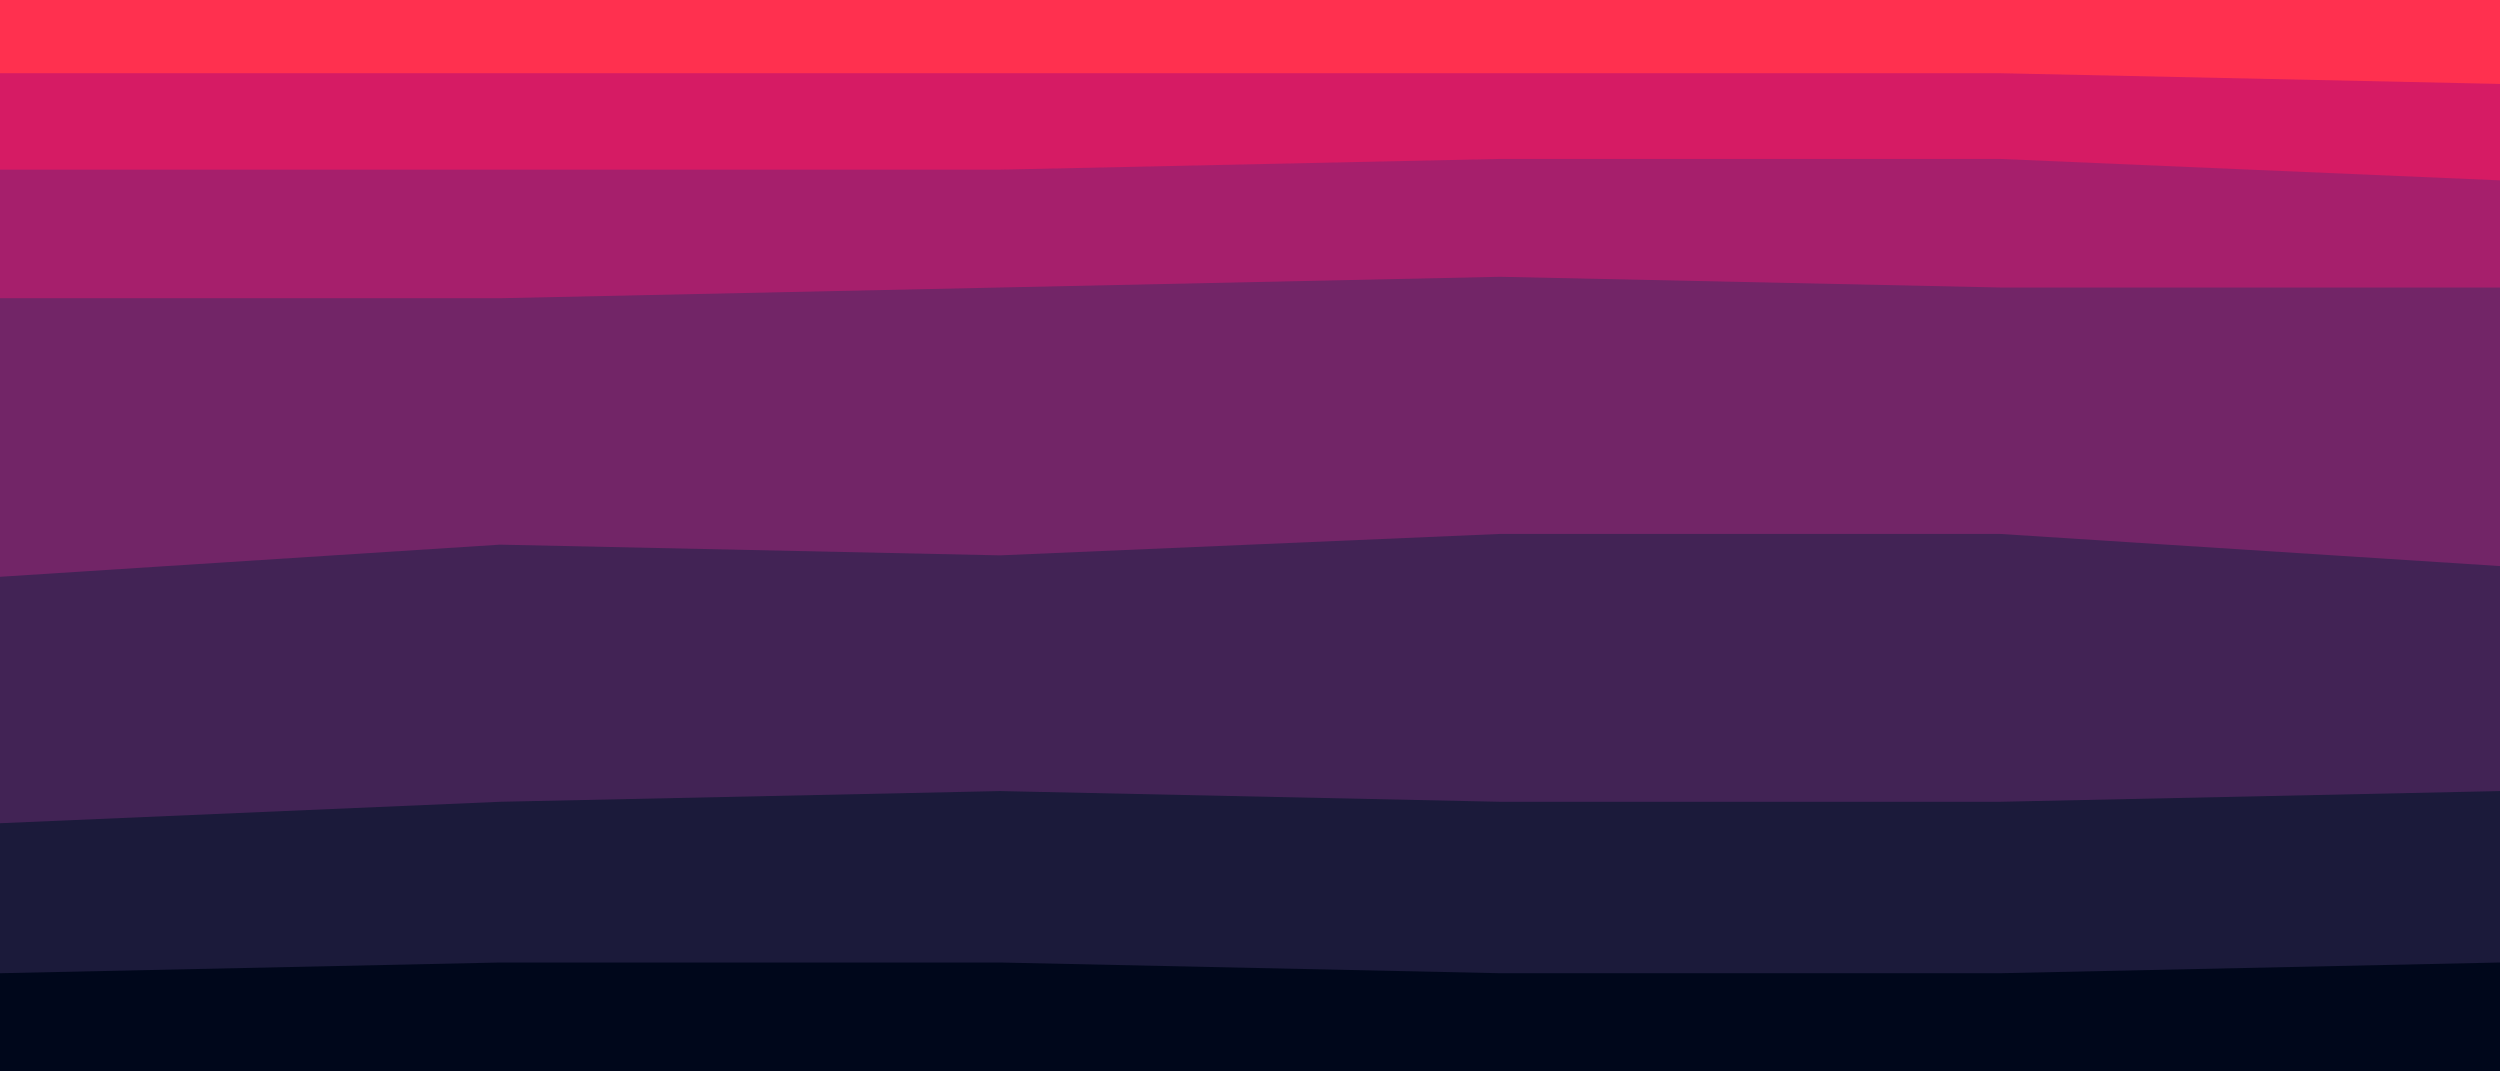 <svg id="visual" viewBox="0 0 1400 600" width="1400" height="600" xmlns="http://www.w3.org/2000/svg" xmlns:xlink="http://www.w3.org/1999/xlink" version="1.1"><path d="M0 43L280 43L560 43L840 43L1120 43L1400 49L1400 0L1120 0L840 0L560 0L280 0L0 0Z" fill="#ff304f"></path><path d="M0 97L280 97L560 97L840 91L1120 91L1400 103L1400 47L1120 41L840 41L560 41L280 41L0 41Z" fill="#d61b64"></path><path d="M0 169L280 169L560 163L840 157L1120 163L1400 163L1400 101L1120 89L840 89L560 95L280 95L0 95Z" fill="#a61f6c"></path><path d="M0 325L280 307L560 313L840 301L1120 301L1400 319L1400 161L1120 161L840 155L560 161L280 167L0 167Z" fill="#722567"></path><path d="M0 463L280 451L560 445L840 451L1120 451L1400 445L1400 317L1120 299L840 299L560 311L280 305L0 323Z" fill="#422355"></path><path d="M0 547L280 541L560 541L840 547L1120 547L1400 541L1400 443L1120 449L840 449L560 443L280 449L0 461Z" fill="#1b1a3a"></path><path d="M0 601L280 601L560 601L840 601L1120 601L1400 601L1400 539L1120 545L840 545L560 539L280 539L0 545Z" fill="#00071b"></path></svg>
